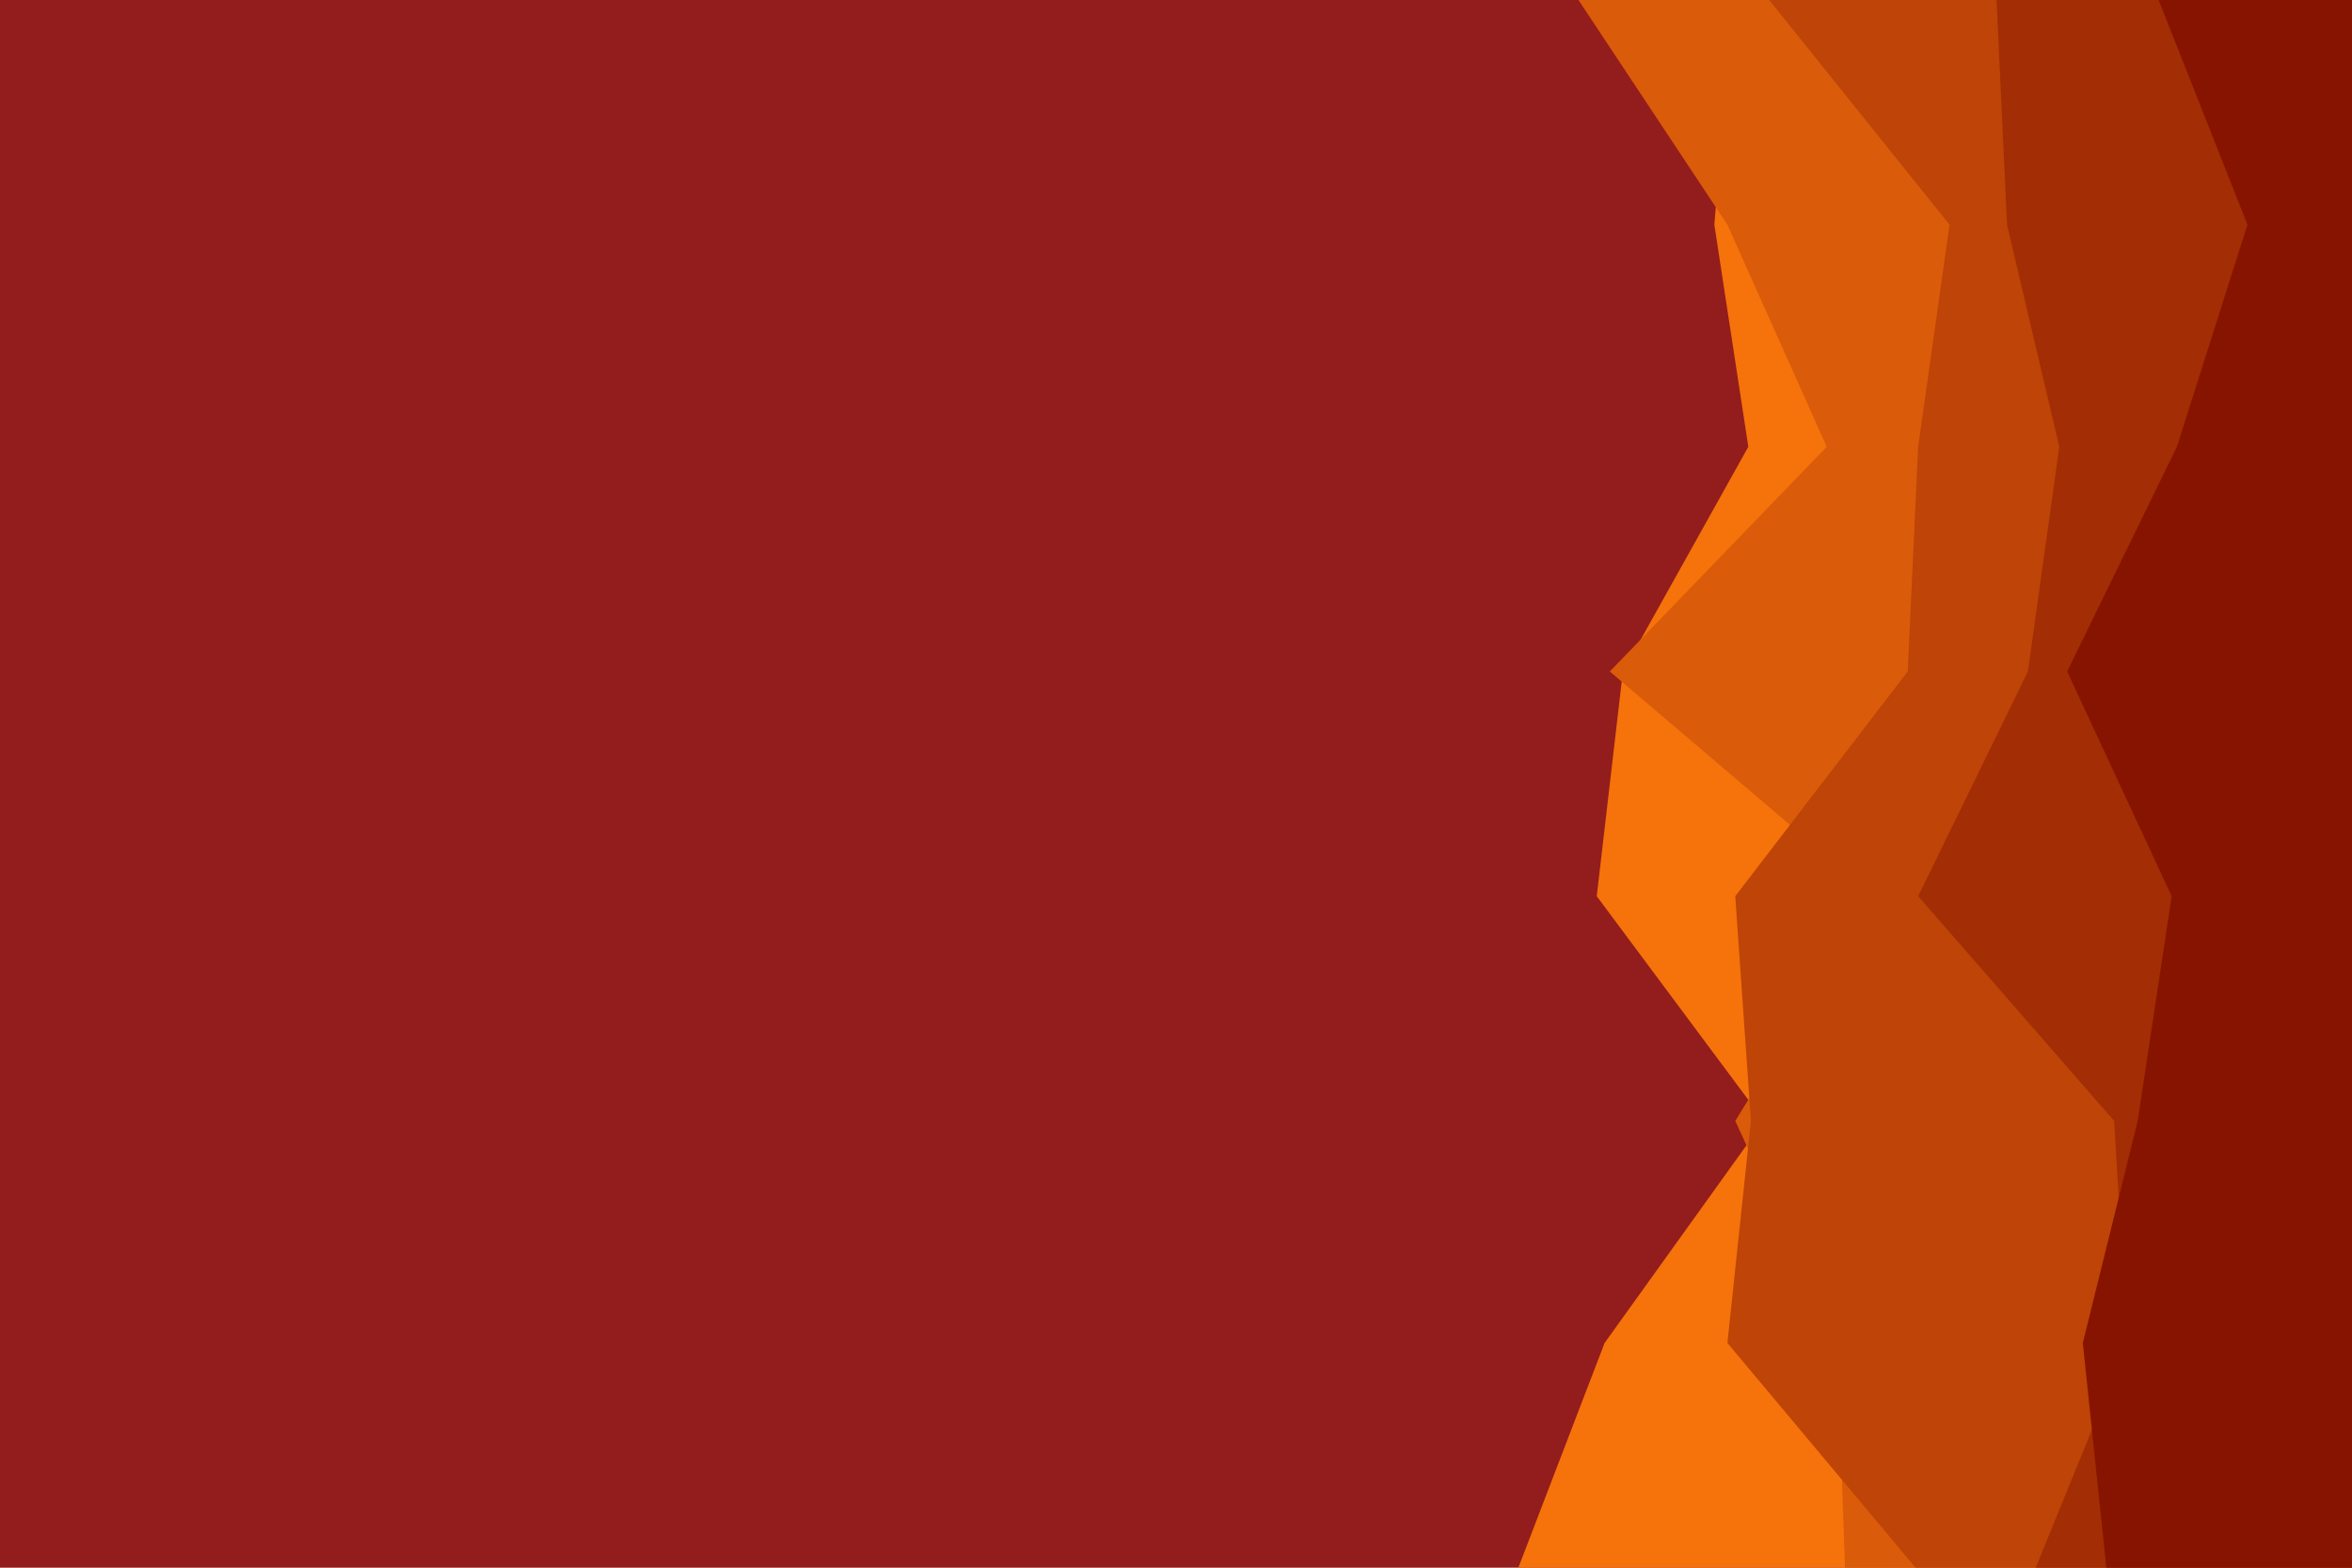 <svg id="visual" viewBox="0 0 900 600" width="900" height="600" xmlns="http://www.w3.org/2000/svg" xmlns:xlink="http://www.w3.org/1999/xlink" version="1.1"><rect x="0" y="0" width="900" height="600" fill="#931C1C"></rect><path d="M581 600L614 514L675 429L611 343L621 257L669 171L656 86L663 0L900 0L900 86L900 171L900 257L900 343L900 429L900 514L900 600Z" fill="#f5730a"></path><path d="M706 600L703 514L664 429L717 343L616 257L699 171L661 86L604 0L900 0L900 86L900 171L900 257L900 343L900 429L900 514L900 600Z" fill="#da5b09"></path><path d="M733 600L661 514L670 429L664 343L730 257L734 171L746 86L677 0L900 0L900 86L900 171L900 257L900 343L900 429L900 514L900 600Z" fill="#be4407"></path><path d="M779 600L814 514L809 429L734 343L776 257L788 171L768 86L764 0L900 0L900 86L900 171L900 257L900 343L900 429L900 514L900 600Z" fill="#a32d04"></path><path d="M806 600L797 514L818 429L831 343L791 257L833 171L860 86L826 0L900 0L900 86L900 171L900 257L900 343L900 429L900 514L900 600Z" fill="#871400"></path></svg>